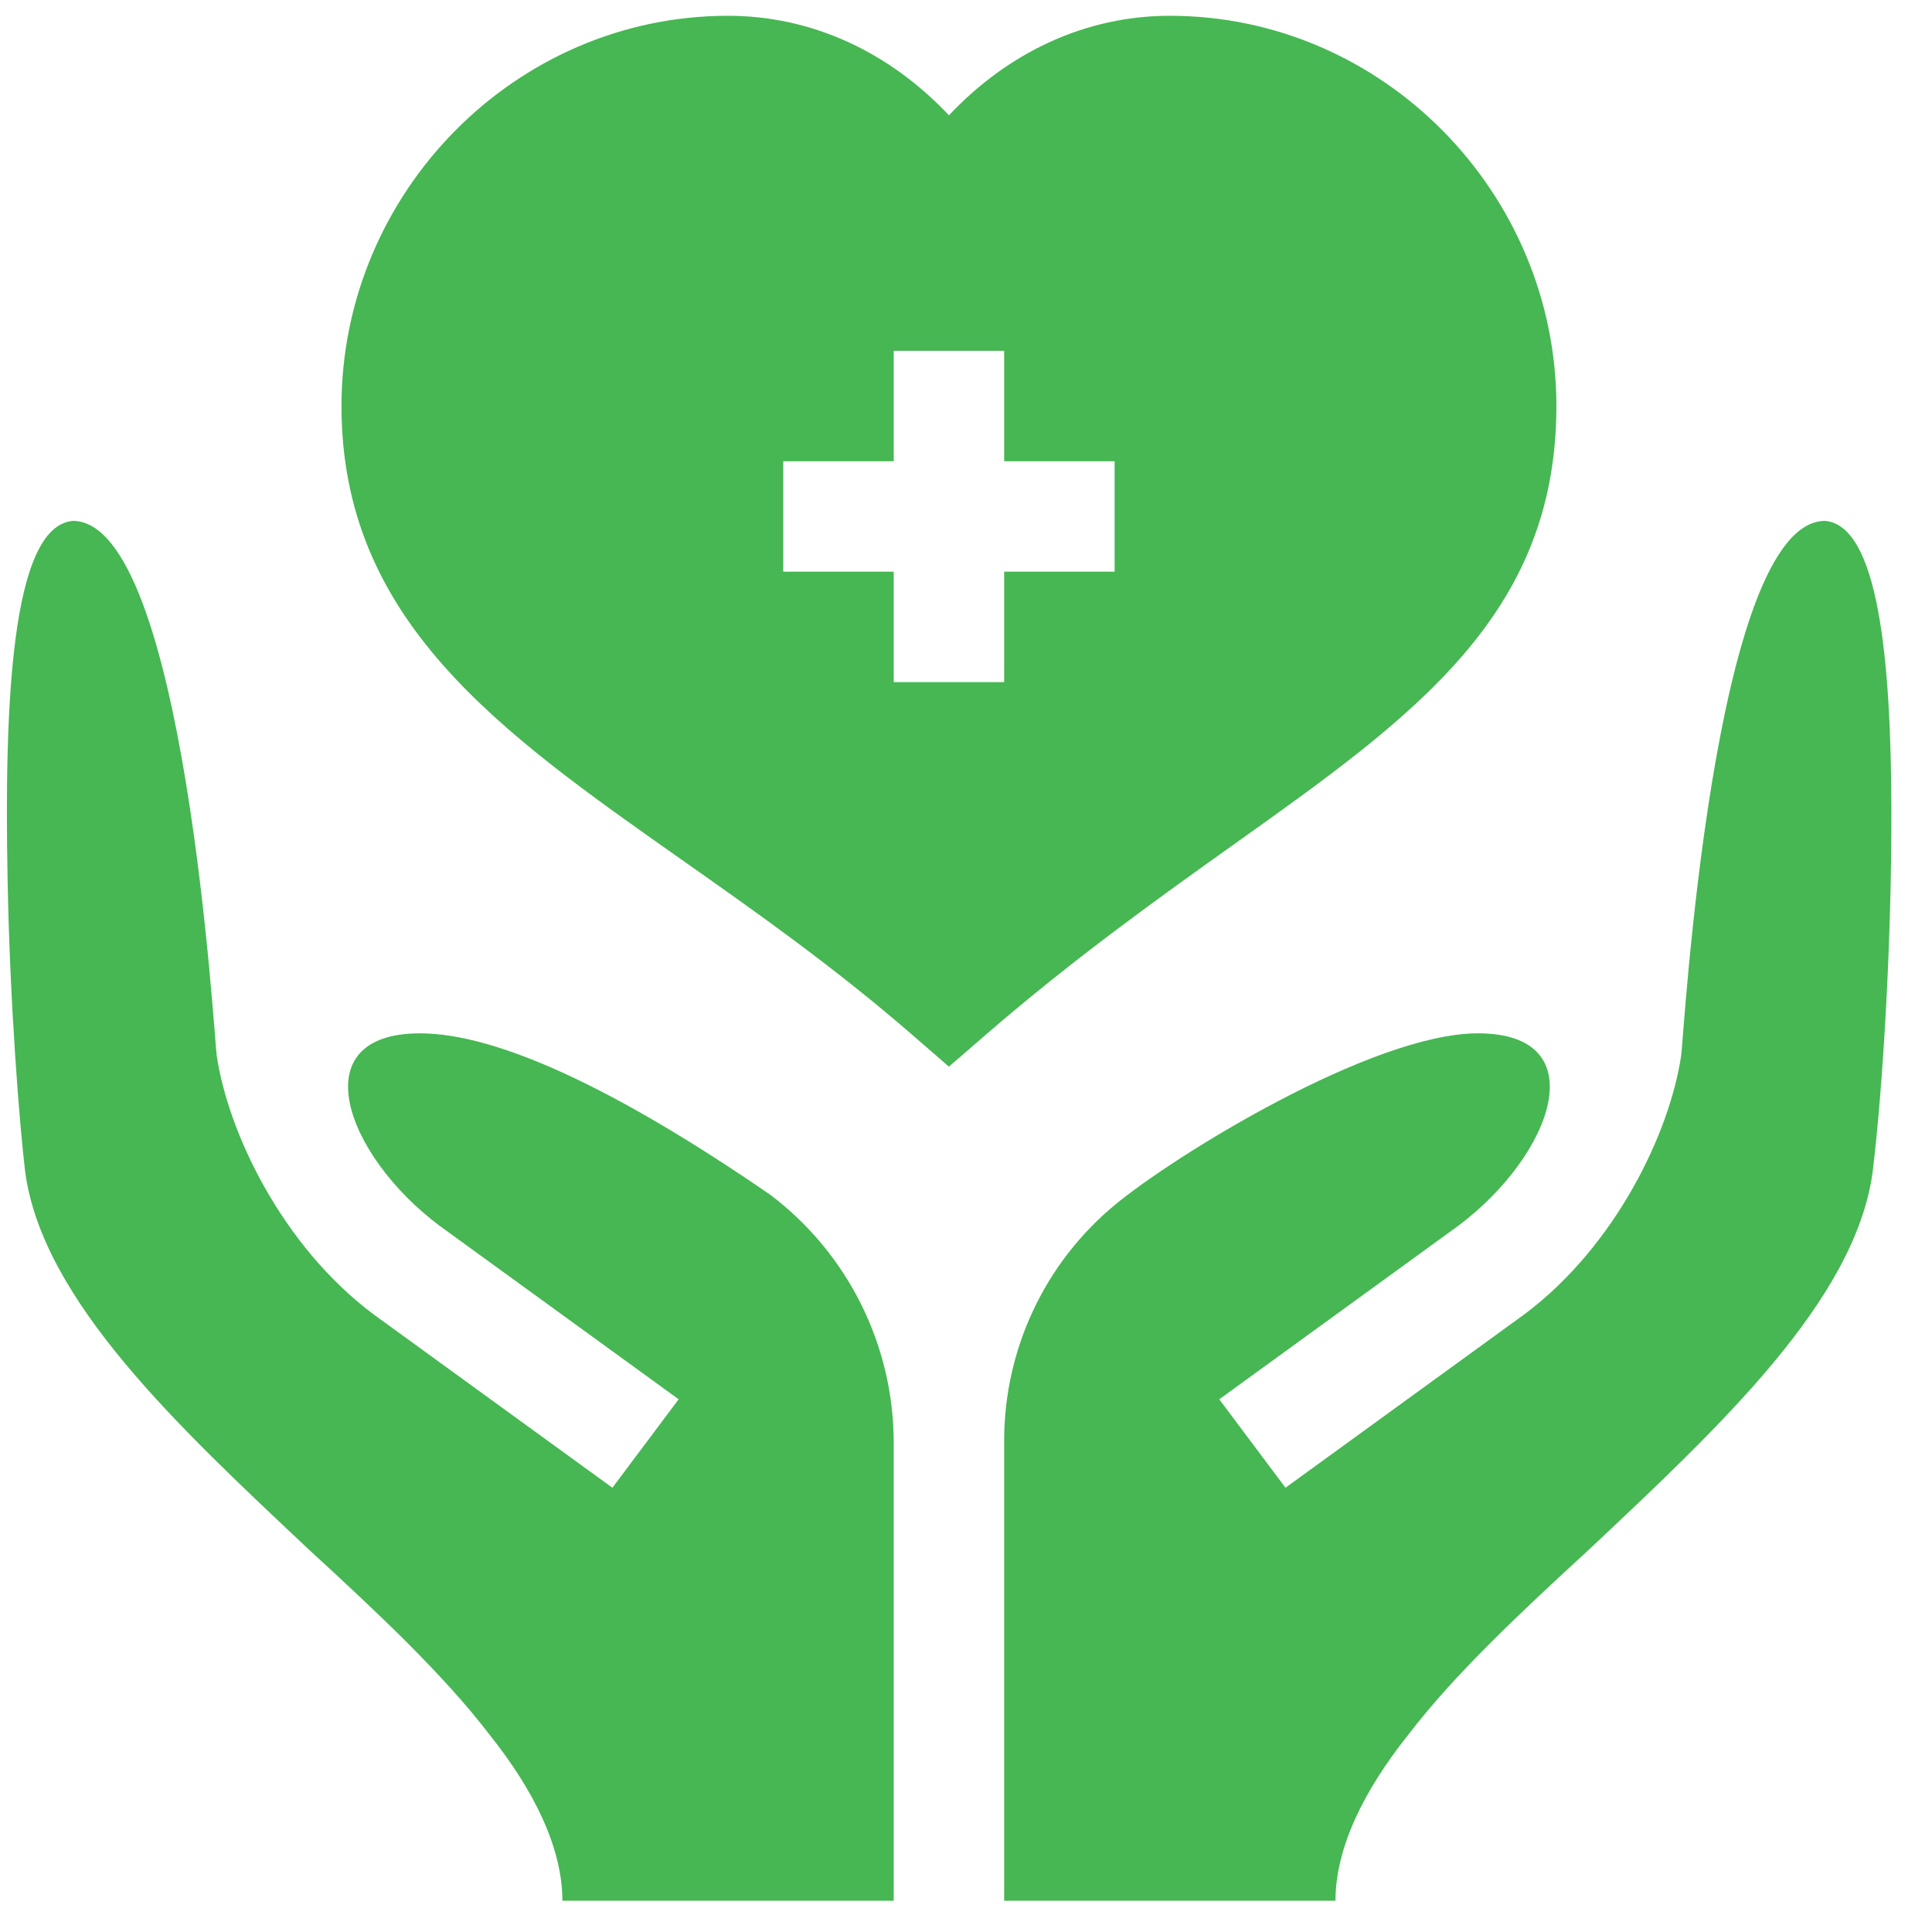 <svg width="41" height="41" viewBox="0 0 41 41" fill="none" xmlns="http://www.w3.org/2000/svg">
<g clip-path="url(#clip0_1473_668)">
<path d="M33.029 8.617C33.029 4.094 29.348 0.335 24.825 0.335C23.063 0.335 21.416 1.09 20.138 2.447C18.86 1.09 17.213 0.335 15.45 0.335C10.928 0.335 7.247 4.094 7.247 8.617C7.247 13.166 10.585 15.514 14.451 18.234C16.046 19.356 17.695 20.516 19.37 21.97L20.137 22.636L20.905 21.971C22.799 20.332 24.6 19.049 26.188 17.917C30.01 15.197 33.029 13.048 33.029 8.617ZM23.654 12.132H21.31V14.476H18.966V12.132H16.622V9.789H18.966V7.445H21.31V9.789H23.654V12.132Z" fill="#46B753"/>
<path d="M38.732 11.054C36.341 11.054 35.724 22.164 35.677 22.398C35.439 24.026 34.292 26.436 32.356 27.887L27.28 31.572L25.875 29.695L30.95 26.011C32.961 24.503 33.877 21.929 31.364 21.929C29.114 21.929 24.907 24.535 23.66 25.569C22.17 26.803 21.31 28.637 21.31 30.571V40.336H28.341C28.341 39.21 28.95 37.984 29.888 36.812C30.872 35.523 32.279 34.21 33.732 32.874C36.497 30.273 39.364 27.601 39.739 24.882C39.962 23.056 40.147 19.924 40.138 17.132C40.128 14.006 39.863 11.155 38.732 11.054Z" fill="#46B753"/>
<path d="M16.341 25.351C13.036 23.078 10.529 21.929 8.912 21.929C6.399 21.929 7.315 24.503 9.326 26.011L14.402 29.695L12.996 31.572L7.92 27.887C5.984 26.436 4.837 24.026 4.599 22.398C4.552 22.164 3.935 11.054 1.544 11.054C0.232 11.171 0.091 14.992 0.161 18.648C0.208 21.32 0.419 23.921 0.536 24.882C0.911 27.601 3.779 30.273 6.544 32.874C7.997 34.21 9.403 35.523 10.388 36.812C11.325 37.984 11.935 39.21 11.935 40.336H18.966V30.618C18.966 28.548 17.994 26.598 16.341 25.351Z" fill="#46B753"/>
</g>
<defs>
<clipPath id="clip0_1473_668">
<rect width="40" height="40" fill="white" transform="translate(0.143 0.335)"/>
</clipPath>
</defs>
</svg>
